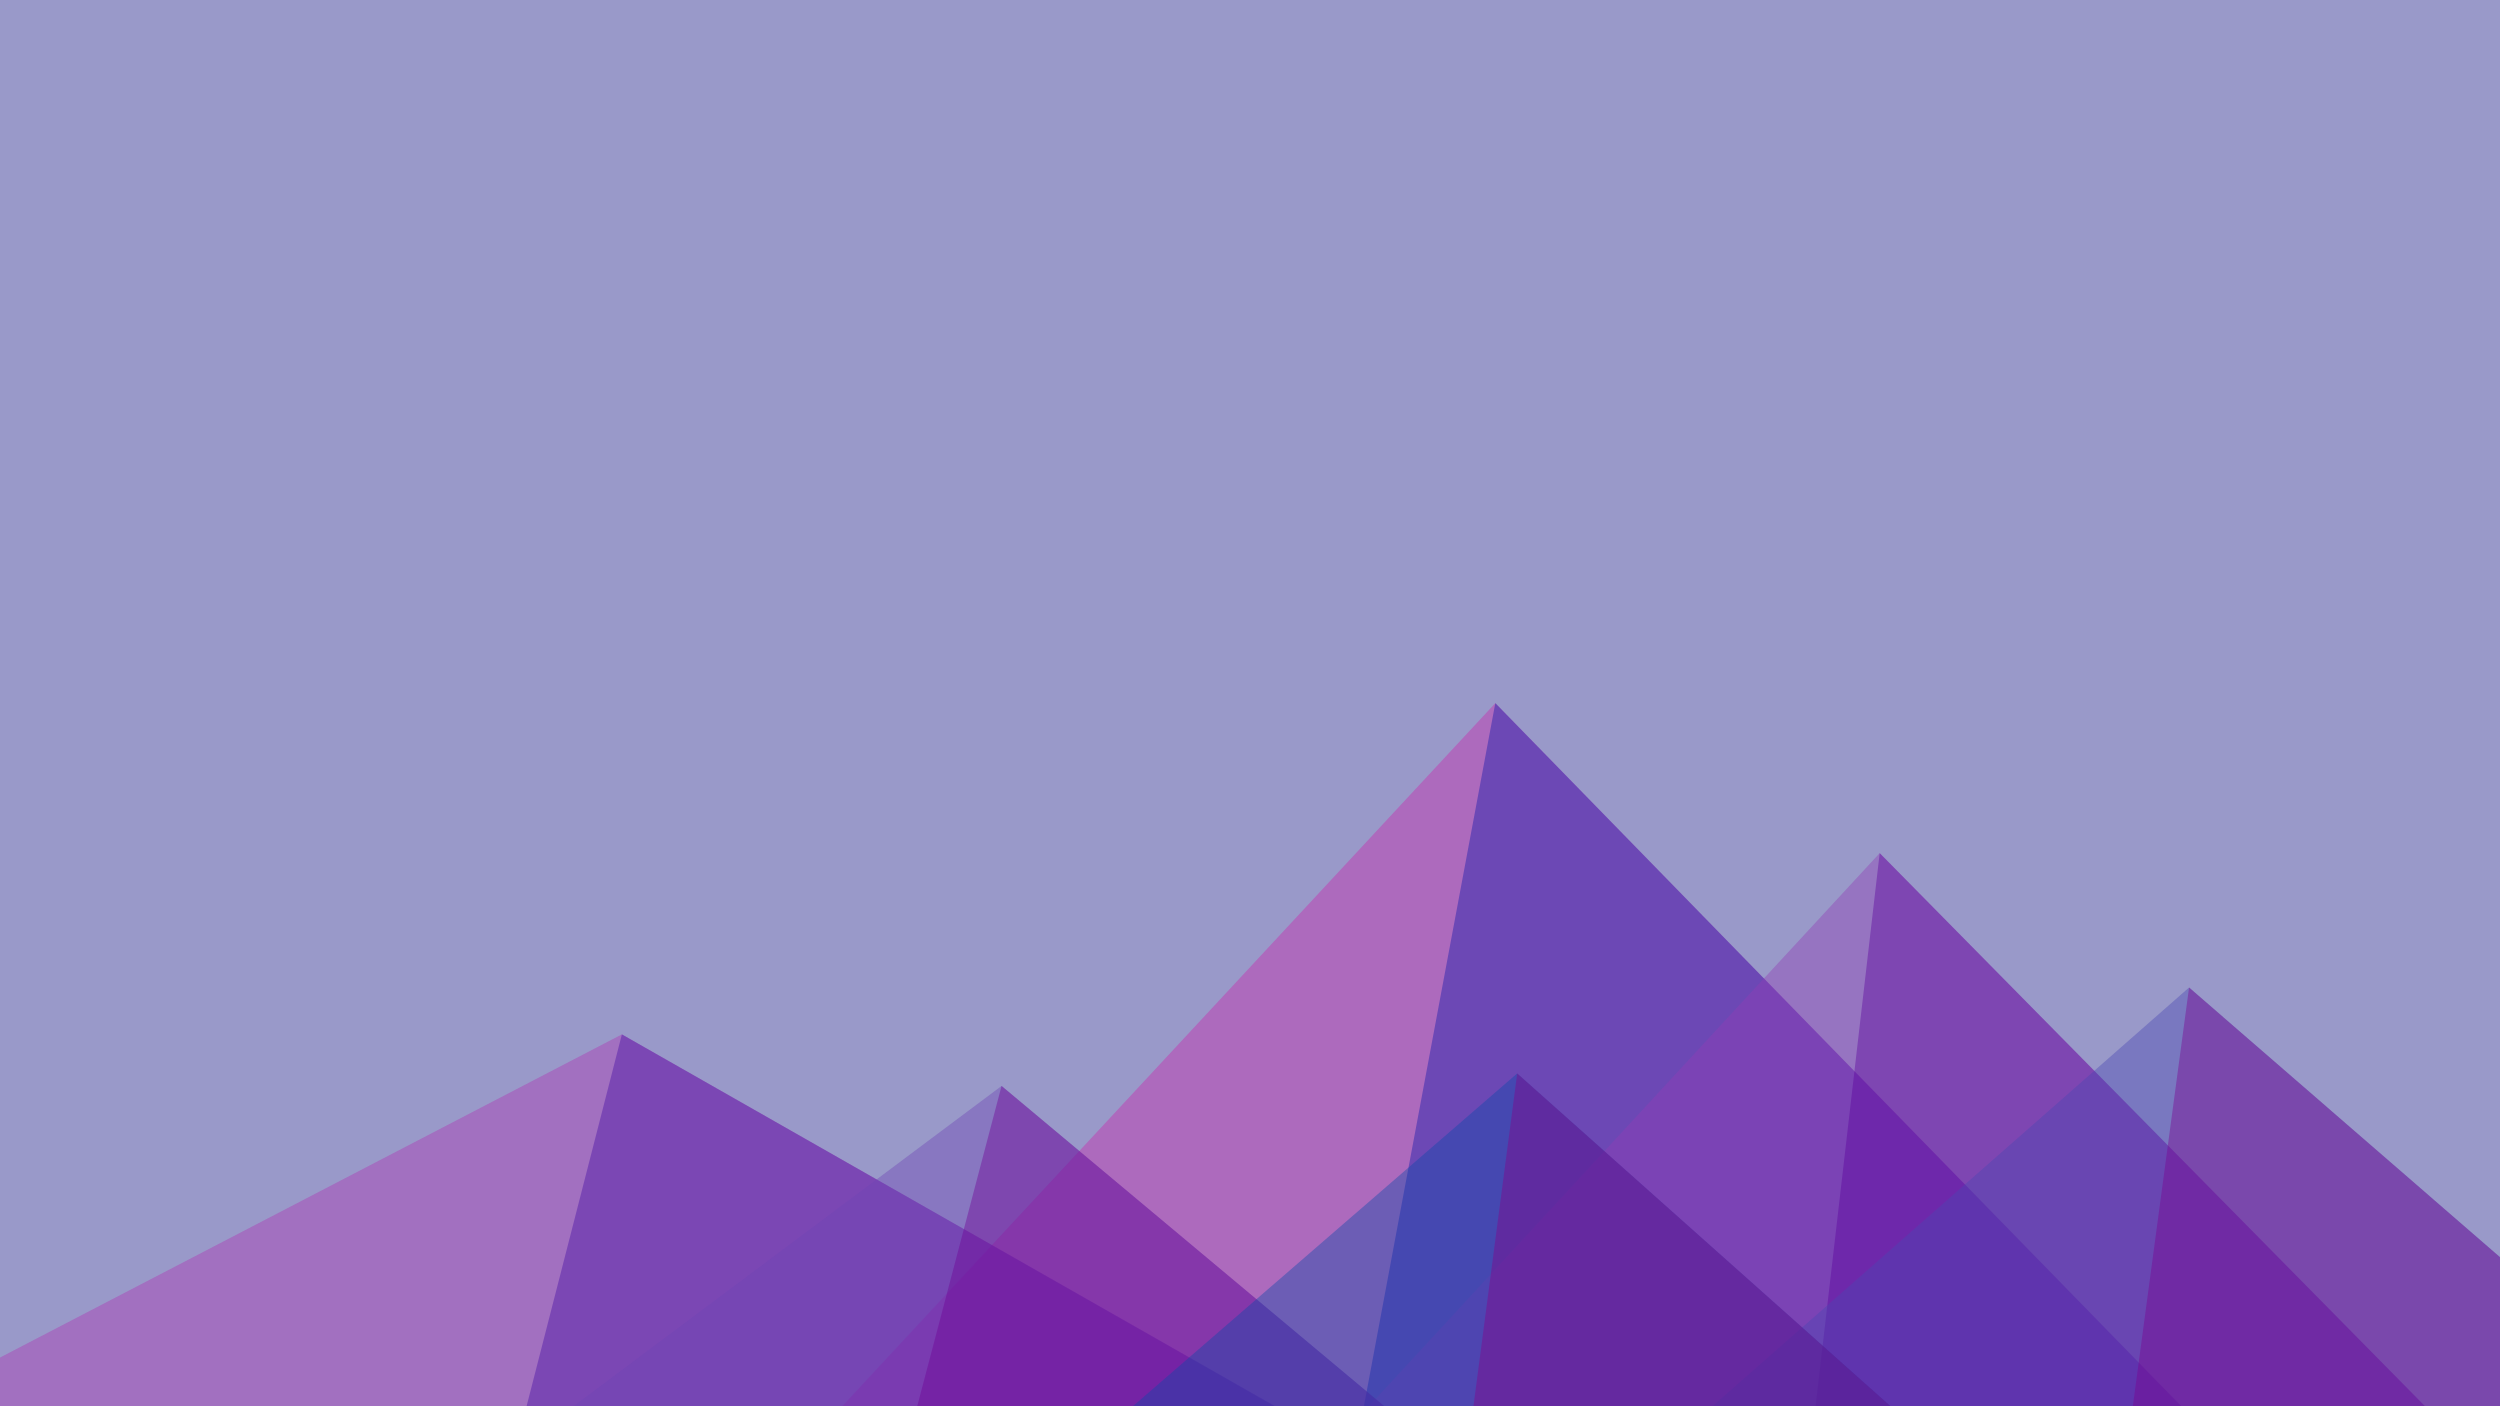 ﻿<svg xmlns='http://www.w3.org/2000/svg' viewBox='0 0 1600 900'><rect fill='#02007a' fill-opacity="0.4" width='1600' height='900'/><polygon fill='#cc25ab' fill-opacity="0.4" points='957 450 539 900 1396 900'/><polygon fill='#0c14aa' fill-opacity="0.4" points='957 450 872.9 900 1396 900'/><polygon fill='#af34b2' fill-opacity="0.4" points='-60 900 398 662 816 900'/><polygon fill='#430ba3' fill-opacity="0.4" points='337 900 398 662 816 900'/><polygon fill='#913eb5' fill-opacity="0.4" points='1203 546 1552 900 876 900'/><polygon fill='#5c029c' fill-opacity="0.4" points='1203 546 1552 900 1162 900'/><polygon fill='#6f44b5' fill-opacity="0.4" points='641 695 886 900 367 900'/><polygon fill='#6e0095' fill-opacity="0.4" points='587 900 641 695 886 900'/><polygon fill='#4a48b1' fill-opacity="0.4" points='1710 900 1401 632 1096 900'/><polygon fill='#7c008e' fill-opacity="0.4" points='1710 900 1401 632 1365 900'/><polygon fill='#0c49aa' fill-opacity="0.4" points='1210 900 971 687 725 900'/><polygon fill='#880088' fill-opacity="0.4" points='943 900 1210 900 971 687'/></svg>